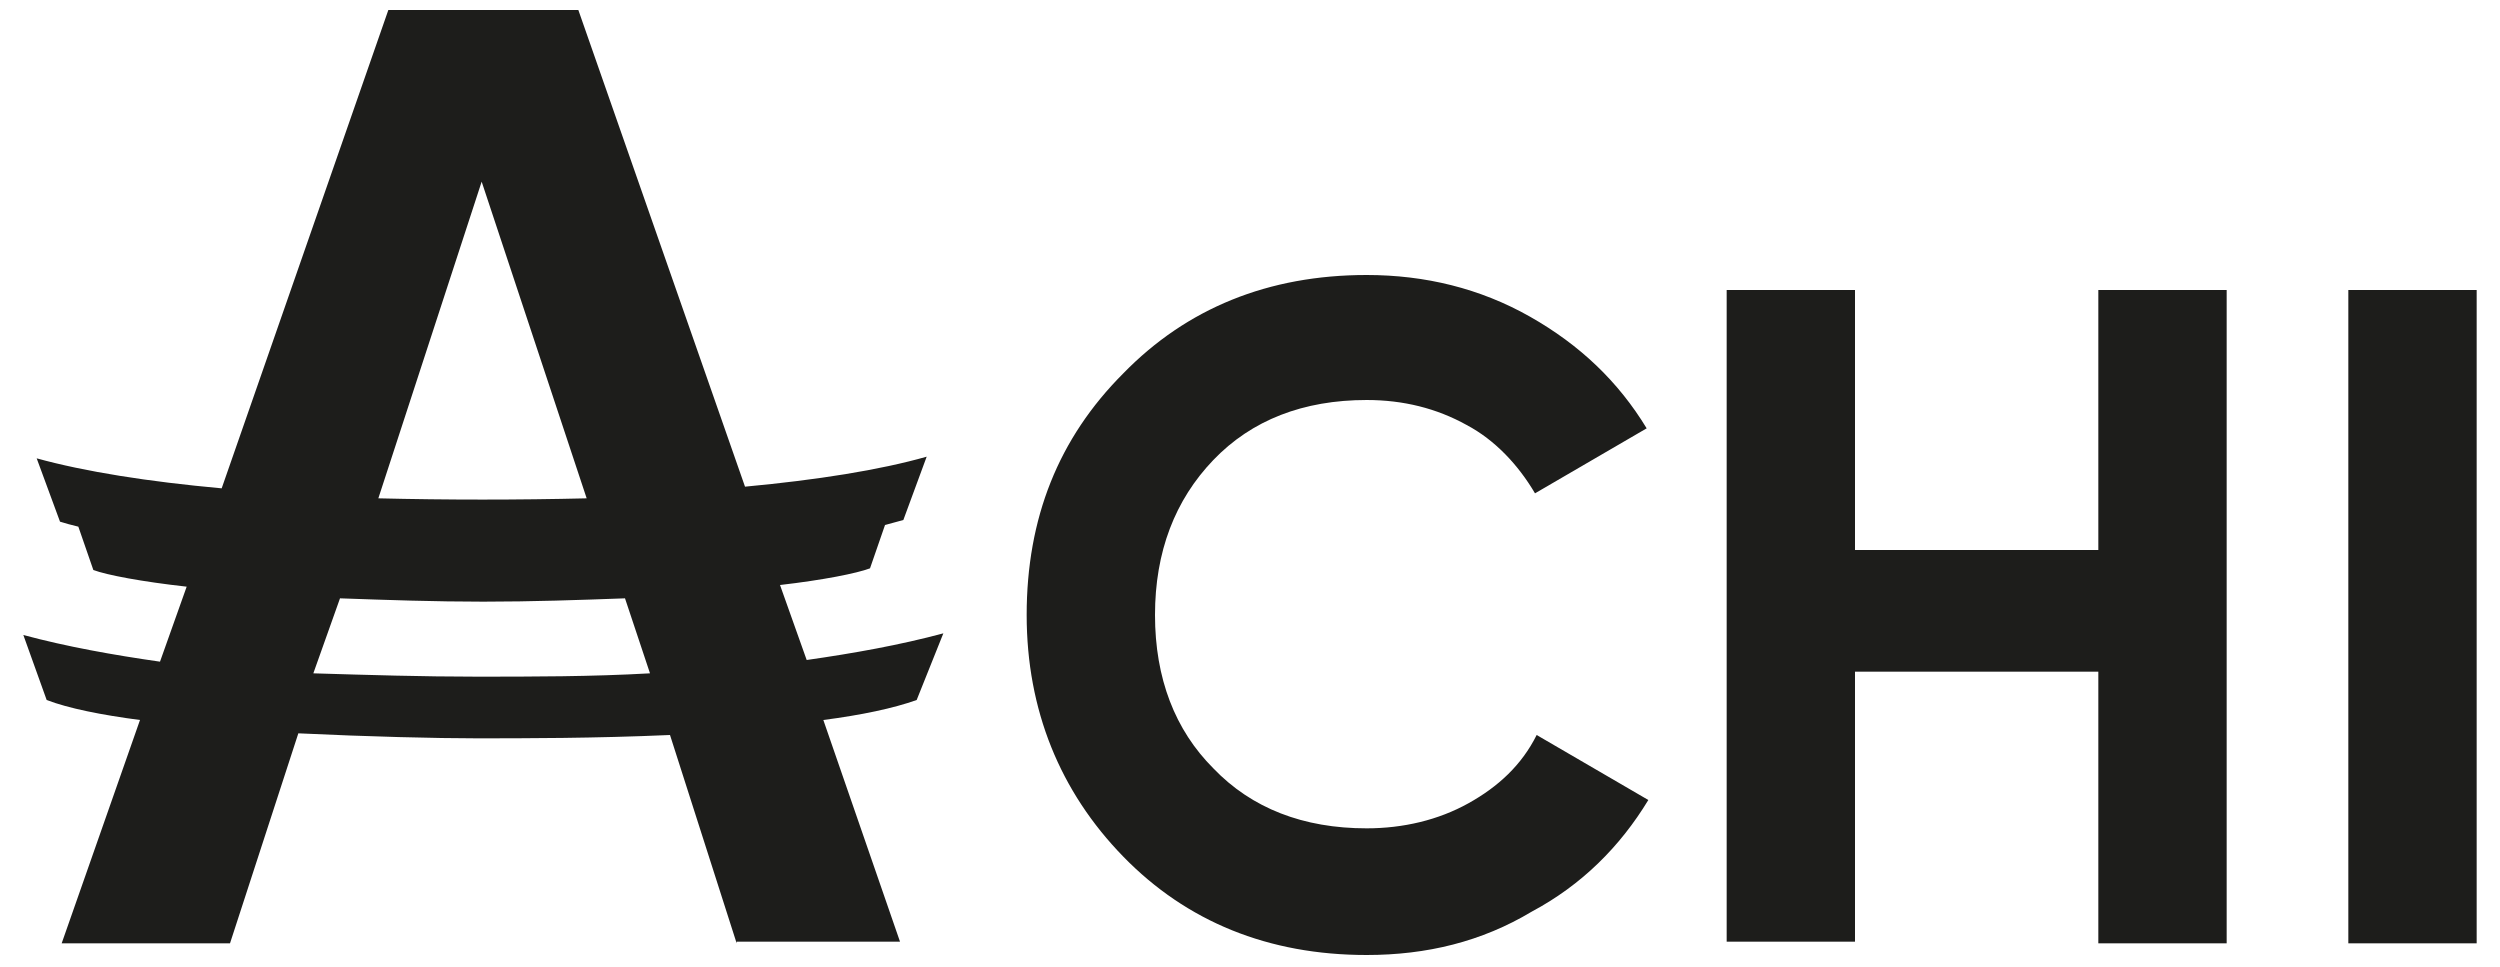 <?xml version="1.0" encoding="utf-8"?>
<svg version="1.1" id="layer_1" xmlns="http://www.w3.org/2000/svg" xmlns:xlink="http://www.w3.org/1999/xlink" x="0px" y="0px"
	 viewBox="0 0 150 58" style="enable-background:new 0 0 150 58;" xml:space="preserve">
<style type="text/css">
	.st0{fill-rule:evenodd;clip-rule:evenodd;fill:#1D1D1B;}
	.st1{fill:#1D1D1B;}
</style>
<g>
	<path id="Achi" class="st0" d="M37.5,35.9c-2.7,0.1-5.6,0.2-8.5,0.2s-5.8-0.1-8.6-0.2l-1.6,4.5c3.3,0.1,6.6,0.2,9.8,0.2
		c3.3,0,6.9,0,10.4-0.2L37.5,35.9z M22.7,29.9c4.1,0.1,8.4,0.1,12.5,0l-6.3-19L22.7,29.9z M44.2,56.6l-4-12.5
		c-4.5,0.2-8.8,0.2-11.6,0.2c-2.4,0-6.5-0.1-10.7-0.3l-4.1,12.6H3.7l4.7-13.4c-2.3-0.3-4.3-0.7-5.6-1.2l-1.4-3.9
		c2.6,0.7,5.4,1.2,8.2,1.6l1.6-4.5c-2.7-0.3-4.8-0.7-5.6-1l-0.9-2.6c-0.4-0.1-0.8-0.2-1.1-0.3l-1.4-3.8c2.9,0.8,6.7,1.4,11.1,1.8
		l10-28.7h11.4l10,28.6c4.3-0.4,8.1-1,10.9-1.8l-1.4,3.8c-0.4,0.1-0.7,0.2-1.1,0.3l-0.9,2.6c-0.8,0.3-2.8,0.7-5.4,1l1.6,4.5
		c2.8-0.4,5.6-0.9,8.2-1.6L55,42c-1.4,0.5-3.3,0.9-5.6,1.2l4.6,13.3H44.2z"/>
	<path class="st1" d="M82,57.3c-5.9,0-10.8-2-14.6-5.9s-5.8-8.8-5.8-14.5c0-5.8,1.9-10.6,5.8-14.5c3.8-3.9,8.7-5.9,14.6-5.9
		c3.5,0,6.8,0.8,9.8,2.5s5.3,3.9,7,6.7l-6.7,3.9c-1-1.7-2.4-3.2-4.1-4.1c-1.8-1-3.8-1.5-6-1.5c-3.8,0-6.9,1.2-9.2,3.6
		s-3.5,5.5-3.5,9.3c0,3.8,1.2,6.9,3.5,9.2c2.3,2.4,5.4,3.6,9.2,3.6c2.2,0,4.3-0.5,6.1-1.5c1.8-1,3.2-2.3,4.1-4.1l6.7,3.9
		c-1.7,2.8-4,5.1-7,6.7C88.9,56.5,85.6,57.3,82,57.3z"/>
	<path class="st1" d="M125.9,17.4h7.7v39.2h-7.7V40.3h-14.6v16.2h-7.7V17.4h7.7v15.6h14.6V17.4z"/>
	<path class="st1" d="M140.9,17.4h7.7v39.2h-7.7V17.4z"/>
</g>
</svg>
